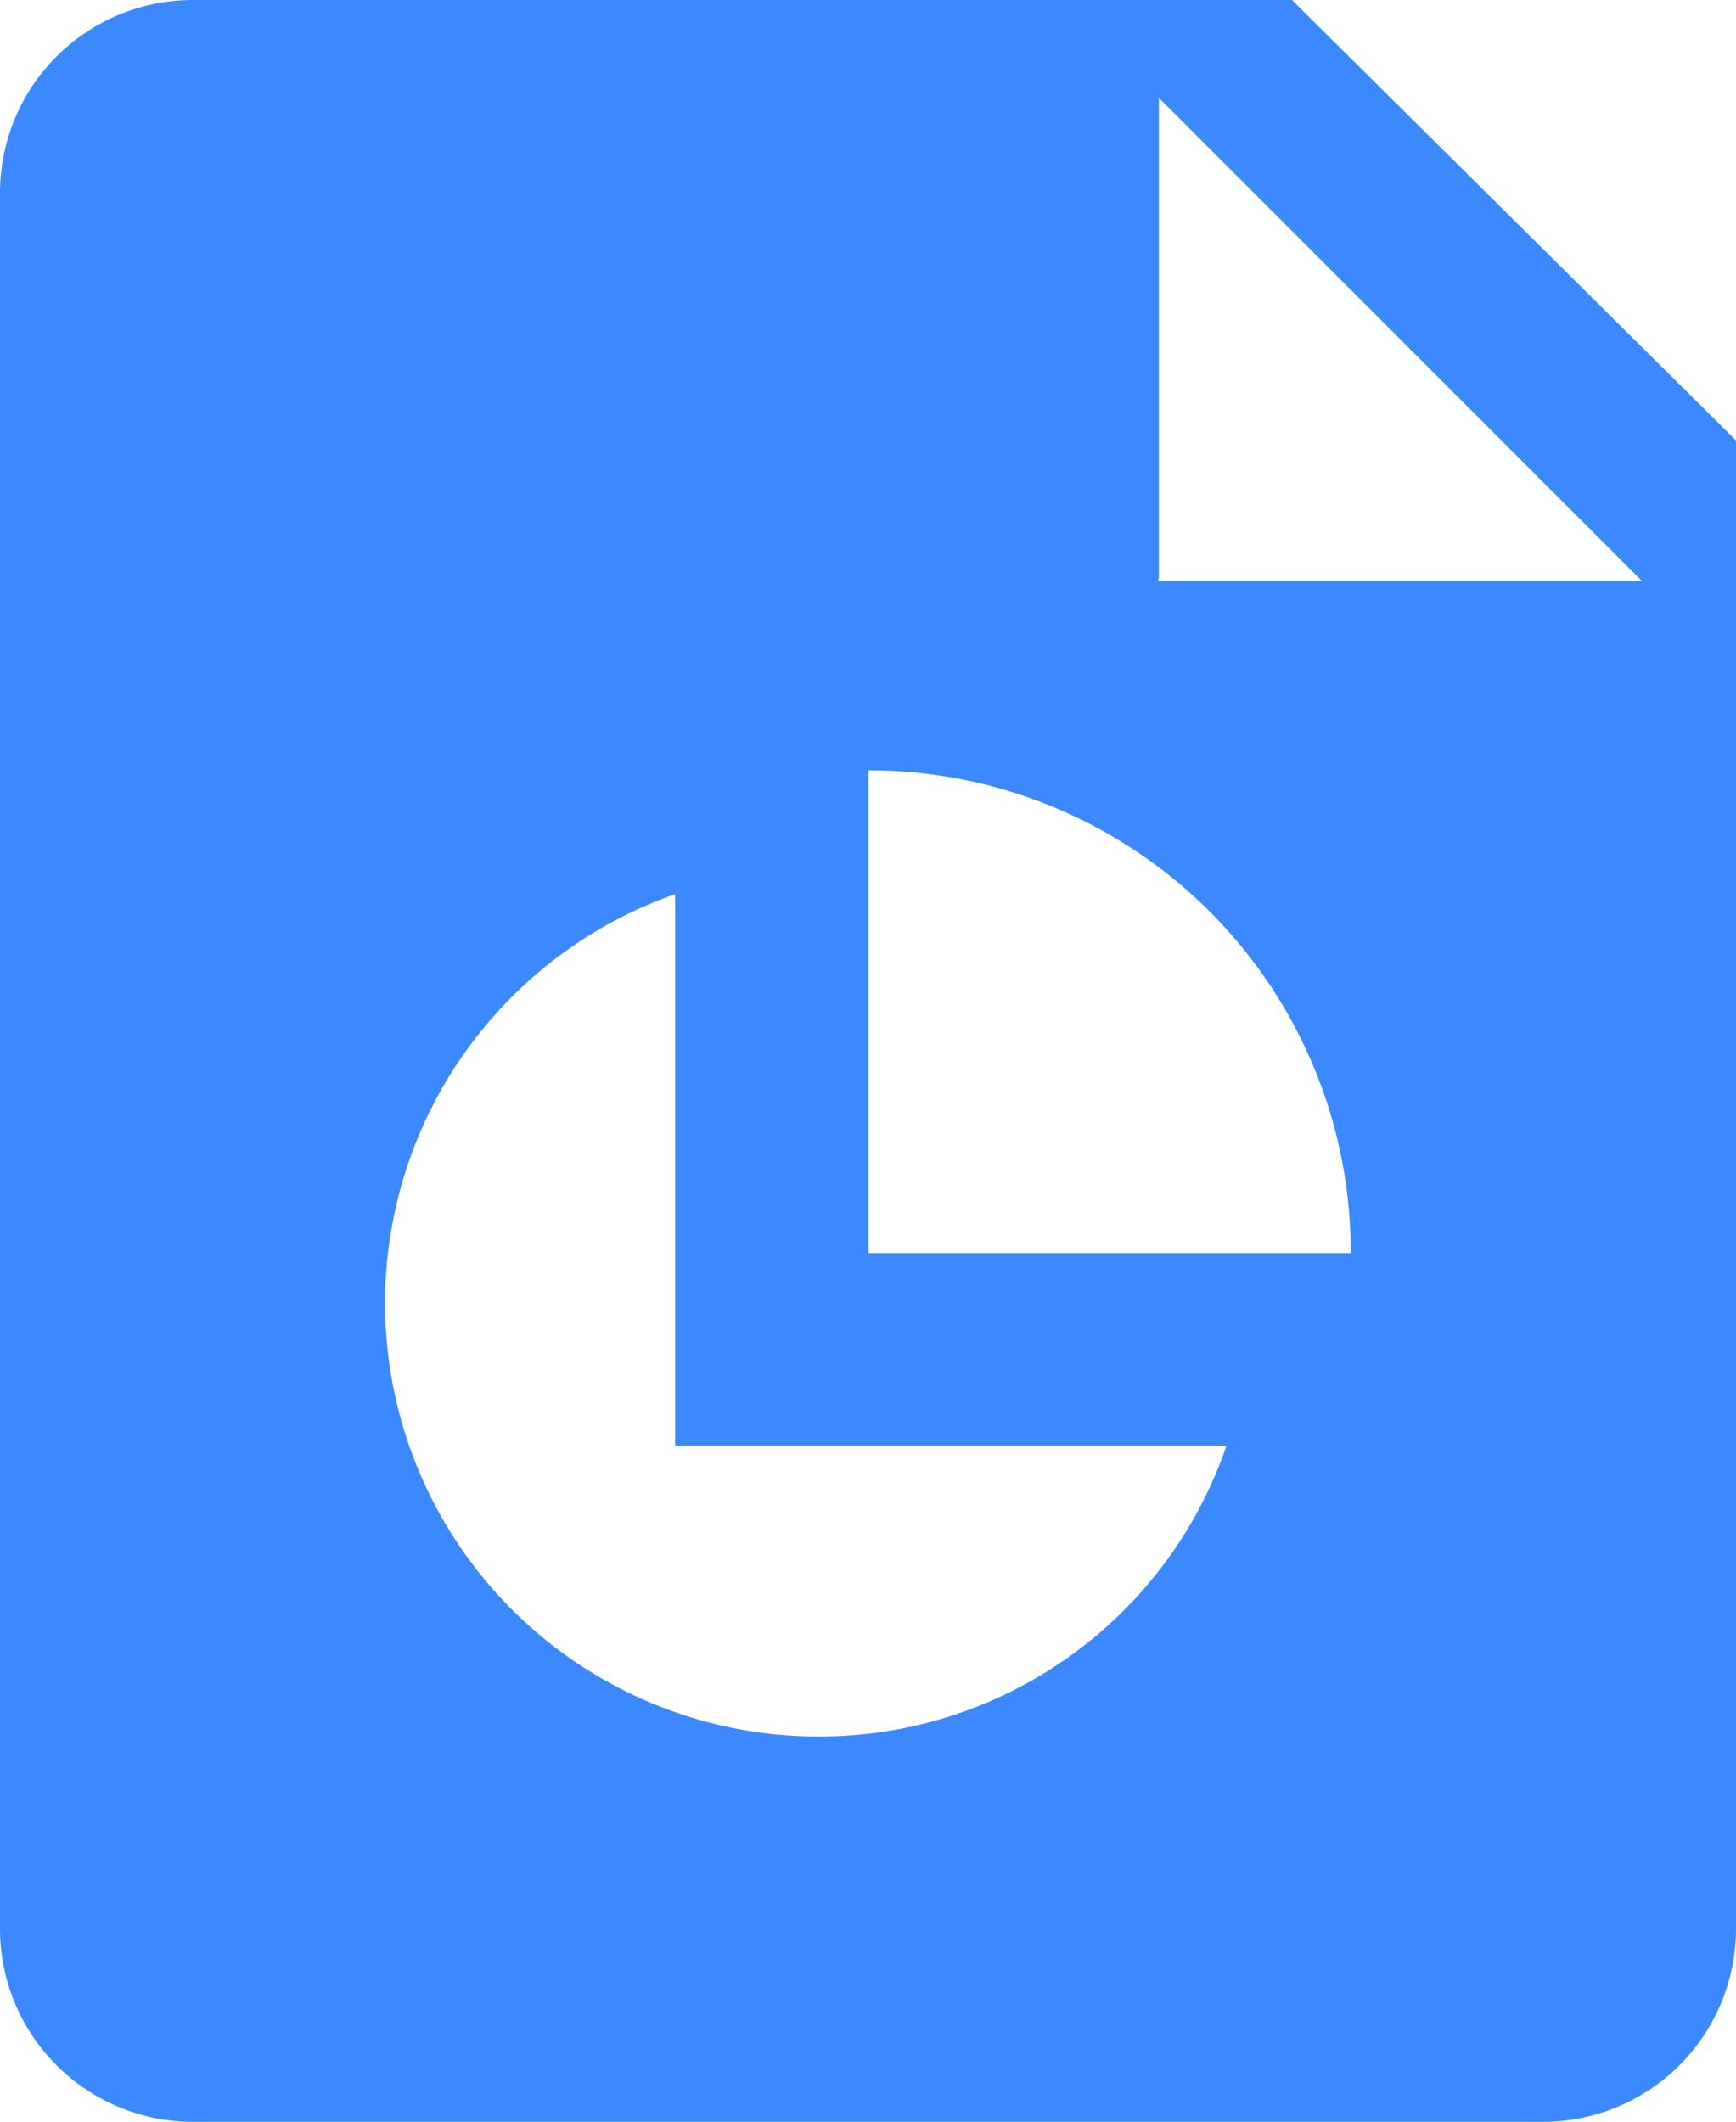 <svg xmlns="http://www.w3.org/2000/svg" width="12.194" height="14.9" viewBox="0 0 12.194 14.9">
  <g id="XMLID_1_" transform="translate(-46.5)">
    <path id="XMLID_7_" d="M55.575,0H47.85A1.355,1.355,0,0,0,46.5,1.353V13.547A1.356,1.356,0,0,0,47.853,14.9h9.488a1.356,1.356,0,0,0,1.353-1.353V3.093ZM52.252,12.194a3.043,3.043,0,0,1-1.01-5.915v3.873h3.873A3.021,3.021,0,0,1,52.252,12.194ZM52.6,8.8V5.409A3.385,3.385,0,0,1,55.988,8.8Zm2.04-4.746V.687l3.393,3.393H54.635Z" fill="#3c89ff"/>
  </g>
</svg>
